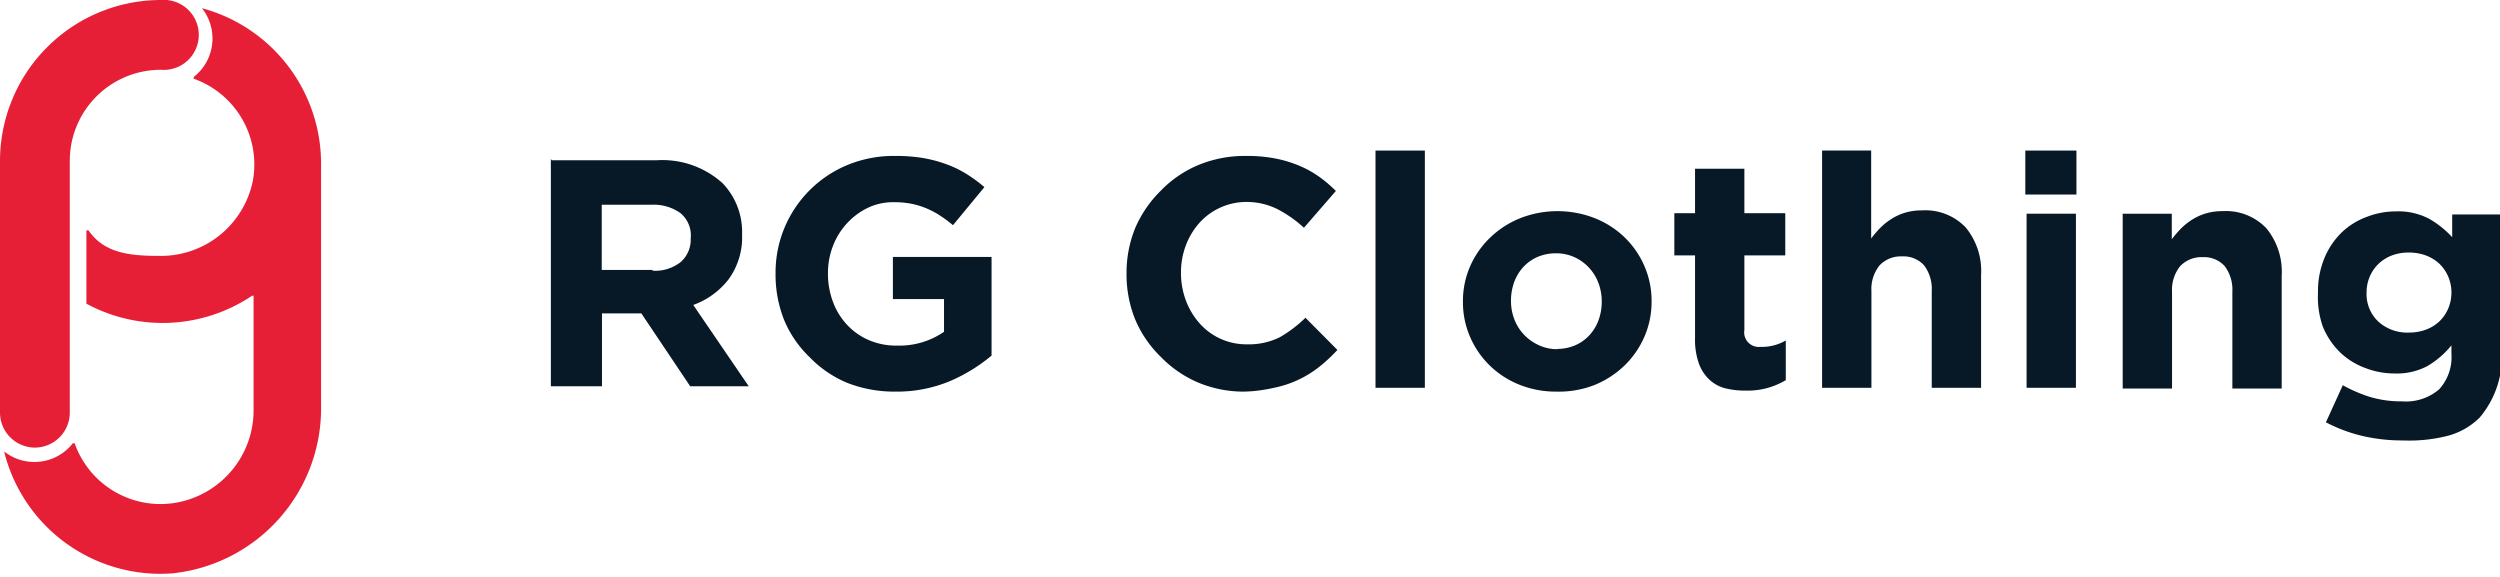 <svg id="Layer_2" data-name="Layer 2" xmlns="http://www.w3.org/2000/svg" viewBox="0 0 97.8 22.56"><defs><style>.cls-1{fill:#e61f37;}.cls-2{fill:#071827;}</style></defs><title>Logo LGR-1</title><path class="cls-1" d="M1831.22,728.87a1.91,1.91,0,0,1-.32,2.69,0,0,0,0,0,0,.07,3.56,3.56,0,0,1,2.31,4,3.67,3.67,0,0,1-3.68,2.93c-1.14,0-2.14-.11-2.75-1a0,0,0,0,0-.08,0v2.87a0,0,0,0,0,0,0,6.28,6.28,0,0,0,6.48-.31,0,0,0,0,1,.06,0v4.42a3.67,3.67,0,0,1-3,3.67,3.56,3.56,0,0,1-4-2.32,0,0,0,0,0-.07,0,1.91,1.91,0,0,1-2.69.32,6.3,6.3,0,0,0,6.58,4.77,6.49,6.49,0,0,0,5.82-6.58V735A6.3,6.3,0,0,0,1831.22,728.87Z" transform="translate(-1823.32 -728.55)"/><path class="cls-1" d="M1824.69,746.06a1.37,1.37,0,0,1-1.37-1.37v-9.85a6.3,6.3,0,0,1,6.29-6.29,1.37,1.37,0,1,1,0,2.73,3.56,3.56,0,0,0-3.56,3.56v9.85A1.37,1.37,0,0,1,1824.69,746.06Z" transform="translate(-1823.32 -728.55)"/><path class="cls-2" d="M1844.9,734.82H1849a3.51,3.51,0,0,1,2.59.9,2.75,2.75,0,0,1,.76,2v0a2.79,2.79,0,0,1-.53,1.76,3.05,3.05,0,0,1-1.38,1l2.17,3.18h-2.29l-1.91-2.85h-1.54v2.85h-2v-8.9Zm3.94,4.32a1.62,1.62,0,0,0,1.11-.34,1.16,1.16,0,0,0,.39-0.92v0a1.13,1.13,0,0,0-.41-1,1.8,1.8,0,0,0-1.13-.32h-1.94v2.55h2Z" transform="translate(-1823.32 -728.55)"/><path class="cls-2" d="M1858.37,743.87a5.07,5.07,0,0,1-1.9-.34,4.38,4.38,0,0,1-1.47-1,4.31,4.31,0,0,1-1-1.45,4.79,4.79,0,0,1-.34-1.83v0a4.55,4.55,0,0,1,2.8-4.24,4.73,4.73,0,0,1,1.87-.36,6.59,6.59,0,0,1,1.09.08,5.26,5.26,0,0,1,.91.24,4.22,4.22,0,0,1,.79.38,5.77,5.77,0,0,1,.71.52l-1.23,1.49a4.94,4.94,0,0,0-.51-0.38,3.25,3.25,0,0,0-.53-0.28,3.09,3.09,0,0,0-.59-0.18,3.53,3.53,0,0,0-.7-0.06,2.28,2.28,0,0,0-1,.22,2.68,2.68,0,0,0-.81.6,2.74,2.74,0,0,0-.55.88,2.92,2.92,0,0,0-.2,1.08v0a3.12,3.12,0,0,0,.2,1.13,2.65,2.65,0,0,0,.56.9,2.54,2.54,0,0,0,.85.59,2.71,2.71,0,0,0,1.09.21,3.08,3.08,0,0,0,1.84-.54v-1.28h-2V738.6h3.86v3.86a6.52,6.52,0,0,1-1.63,1A5.37,5.37,0,0,1,1858.37,743.87Z" transform="translate(-1823.32 -728.55)"/><path class="cls-2" d="M1872,743.87a4.61,4.61,0,0,1-1.82-.36,4.47,4.47,0,0,1-1.45-1,4.43,4.43,0,0,1-1-1.46,4.69,4.69,0,0,1-.34-1.79v0a4.65,4.65,0,0,1,.34-1.79,4.59,4.59,0,0,1,1-1.46,4.43,4.43,0,0,1,1.46-1,4.76,4.76,0,0,1,1.88-.36,5.84,5.84,0,0,1,1.14.1,4.71,4.71,0,0,1,.93.28,4.06,4.06,0,0,1,.78.43,5.34,5.34,0,0,1,.66.56l-1.25,1.44a4.71,4.71,0,0,0-1.06-.74,2.71,2.71,0,0,0-1.21-.27,2.47,2.47,0,0,0-1,.22,2.45,2.45,0,0,0-.82.6,2.81,2.81,0,0,0-.53.88,3,3,0,0,0-.19,1.07v0a3.05,3.05,0,0,0,.19,1.08,2.84,2.84,0,0,0,.53.89,2.44,2.44,0,0,0,1.86.83,2.72,2.72,0,0,0,1.29-.28,5,5,0,0,0,1-.76l1.25,1.26a6.39,6.39,0,0,1-.71.66,4.17,4.17,0,0,1-1.77.82A5.82,5.82,0,0,1,1872,743.87Z" transform="translate(-1823.32 -728.55)"/><path class="cls-2" d="M1877.13,734.44h1.93v9.28h-1.93v-9.28Z" transform="translate(-1823.32 -728.55)"/><path class="cls-2" d="M1884.22,743.87a3.84,3.84,0,0,1-1.46-.27,3.55,3.55,0,0,1-1.16-.75,3.49,3.49,0,0,1-.77-1.12,3.41,3.41,0,0,1-.28-1.38v0a3.41,3.41,0,0,1,.28-1.38,3.51,3.51,0,0,1,.78-1.12,3.66,3.66,0,0,1,1.17-.76,4,4,0,0,1,2.94,0,3.57,3.57,0,0,1,1.16.75,3.5,3.5,0,0,1,.77,1.12,3.41,3.41,0,0,1,.28,1.38v0a3.41,3.41,0,0,1-.28,1.38,3.53,3.53,0,0,1-.78,1.13,3.68,3.68,0,0,1-1.17.76A3.81,3.81,0,0,1,1884.22,743.87Zm0-1.67a1.8,1.8,0,0,0,.74-0.15,1.64,1.64,0,0,0,.55-0.4,1.75,1.75,0,0,0,.35-0.59,2.09,2.09,0,0,0,.12-0.72v0a2,2,0,0,0-.13-0.72,1.81,1.81,0,0,0-.37-0.6,1.79,1.79,0,0,0-.57-0.41,1.71,1.71,0,0,0-.72-0.15,1.79,1.79,0,0,0-.74.15,1.64,1.64,0,0,0-.55.4,1.78,1.78,0,0,0-.35.59,2.12,2.12,0,0,0-.12.72v0a2,2,0,0,0,.13.72,1.82,1.82,0,0,0,.93,1A1.69,1.69,0,0,0,1884.25,742.21Z" transform="translate(-1823.32 -728.55)"/><path class="cls-2" d="M1891.62,743.83a3.18,3.18,0,0,1-.81-0.09,1.44,1.44,0,0,1-.62-0.34,1.62,1.62,0,0,1-.41-0.63,2.81,2.81,0,0,1-.15-1v-3.23h-0.81v-1.65h0.81v-1.74h1.93v1.74h1.6v1.65h-1.6v2.92a0.57,0.57,0,0,0,.62.66,1.88,1.88,0,0,0,1-.25v1.55A2.88,2.88,0,0,1,1891.62,743.83Z" transform="translate(-1823.32 -728.55)"/><path class="cls-2" d="M1894.59,734.44h1.93v3.44a4.38,4.38,0,0,1,.36-0.42,2.56,2.56,0,0,1,.44-0.35,2.16,2.16,0,0,1,.53-0.24,2.26,2.26,0,0,1,.66-0.09,2.18,2.18,0,0,1,1.71.67,2.68,2.68,0,0,1,.6,1.86v4.41h-1.93v-3.79a1.53,1.53,0,0,0-.3-1,1.09,1.09,0,0,0-.86-0.35,1.15,1.15,0,0,0-.88.35,1.47,1.47,0,0,0-.32,1v3.79h-1.93v-9.28Z" transform="translate(-1823.32 -728.55)"/><path class="cls-2" d="M1902.55,734.44h2v1.72h-2v-1.72Zm0.05,2.47h1.93v6.81h-1.93v-6.81Z" transform="translate(-1823.32 -728.55)"/><path class="cls-2" d="M1906.35,736.91h1.93v1a4.38,4.38,0,0,1,.36-0.42,2.56,2.56,0,0,1,.44-0.35,2.16,2.16,0,0,1,.53-0.24,2.26,2.26,0,0,1,.66-0.09,2.18,2.18,0,0,1,1.71.67,2.68,2.68,0,0,1,.6,1.86v4.41h-1.93v-3.79a1.53,1.53,0,0,0-.3-1,1.09,1.09,0,0,0-.86-0.35,1.15,1.15,0,0,0-.88.35,1.47,1.47,0,0,0-.32,1v3.79h-1.93v-6.81Z" transform="translate(-1823.32 -728.55)"/><path class="cls-2" d="M1917.32,745.78a6.83,6.83,0,0,1-1.6-.18,6.05,6.05,0,0,1-1.41-.53l0.66-1.45a5.69,5.69,0,0,0,1.07.46,4.18,4.18,0,0,0,1.23.17,2,2,0,0,0,1.47-.47,1.87,1.87,0,0,0,.48-1.39v-0.33a3.48,3.48,0,0,1-.94.81,2.54,2.54,0,0,1-1.28.29,3.17,3.17,0,0,1-1.14-.21,2.84,2.84,0,0,1-1-.62,3,3,0,0,1-.67-1A3.48,3.48,0,0,1,1914,740v0a3.39,3.39,0,0,1,.25-1.35,3,3,0,0,1,.67-1,2.82,2.82,0,0,1,1-.62,3.11,3.11,0,0,1,1.13-.21,2.58,2.58,0,0,1,1.3.29,3.74,3.74,0,0,1,.9.72v-0.89h1.93v5.27a3.66,3.66,0,0,1-.86,2.68,2.8,2.8,0,0,1-1.21.7A6.09,6.09,0,0,1,1917.32,745.78Zm0.23-4.22a1.87,1.87,0,0,0,.66-0.11,1.54,1.54,0,0,0,.53-0.32,1.52,1.52,0,0,0,.35-0.5,1.58,1.58,0,0,0,.13-0.63v0a1.59,1.59,0,0,0-.13-0.64,1.52,1.52,0,0,0-.35-0.5,1.56,1.56,0,0,0-.53-0.32,1.87,1.87,0,0,0-.66-0.11,1.81,1.81,0,0,0-.65.11,1.57,1.57,0,0,0-.52.32,1.5,1.5,0,0,0-.35.5,1.57,1.57,0,0,0-.13.64v0a1.48,1.48,0,0,0,.47,1.14A1.68,1.68,0,0,0,1917.55,741.56Z" transform="translate(-1823.32 -728.55)"/></svg>